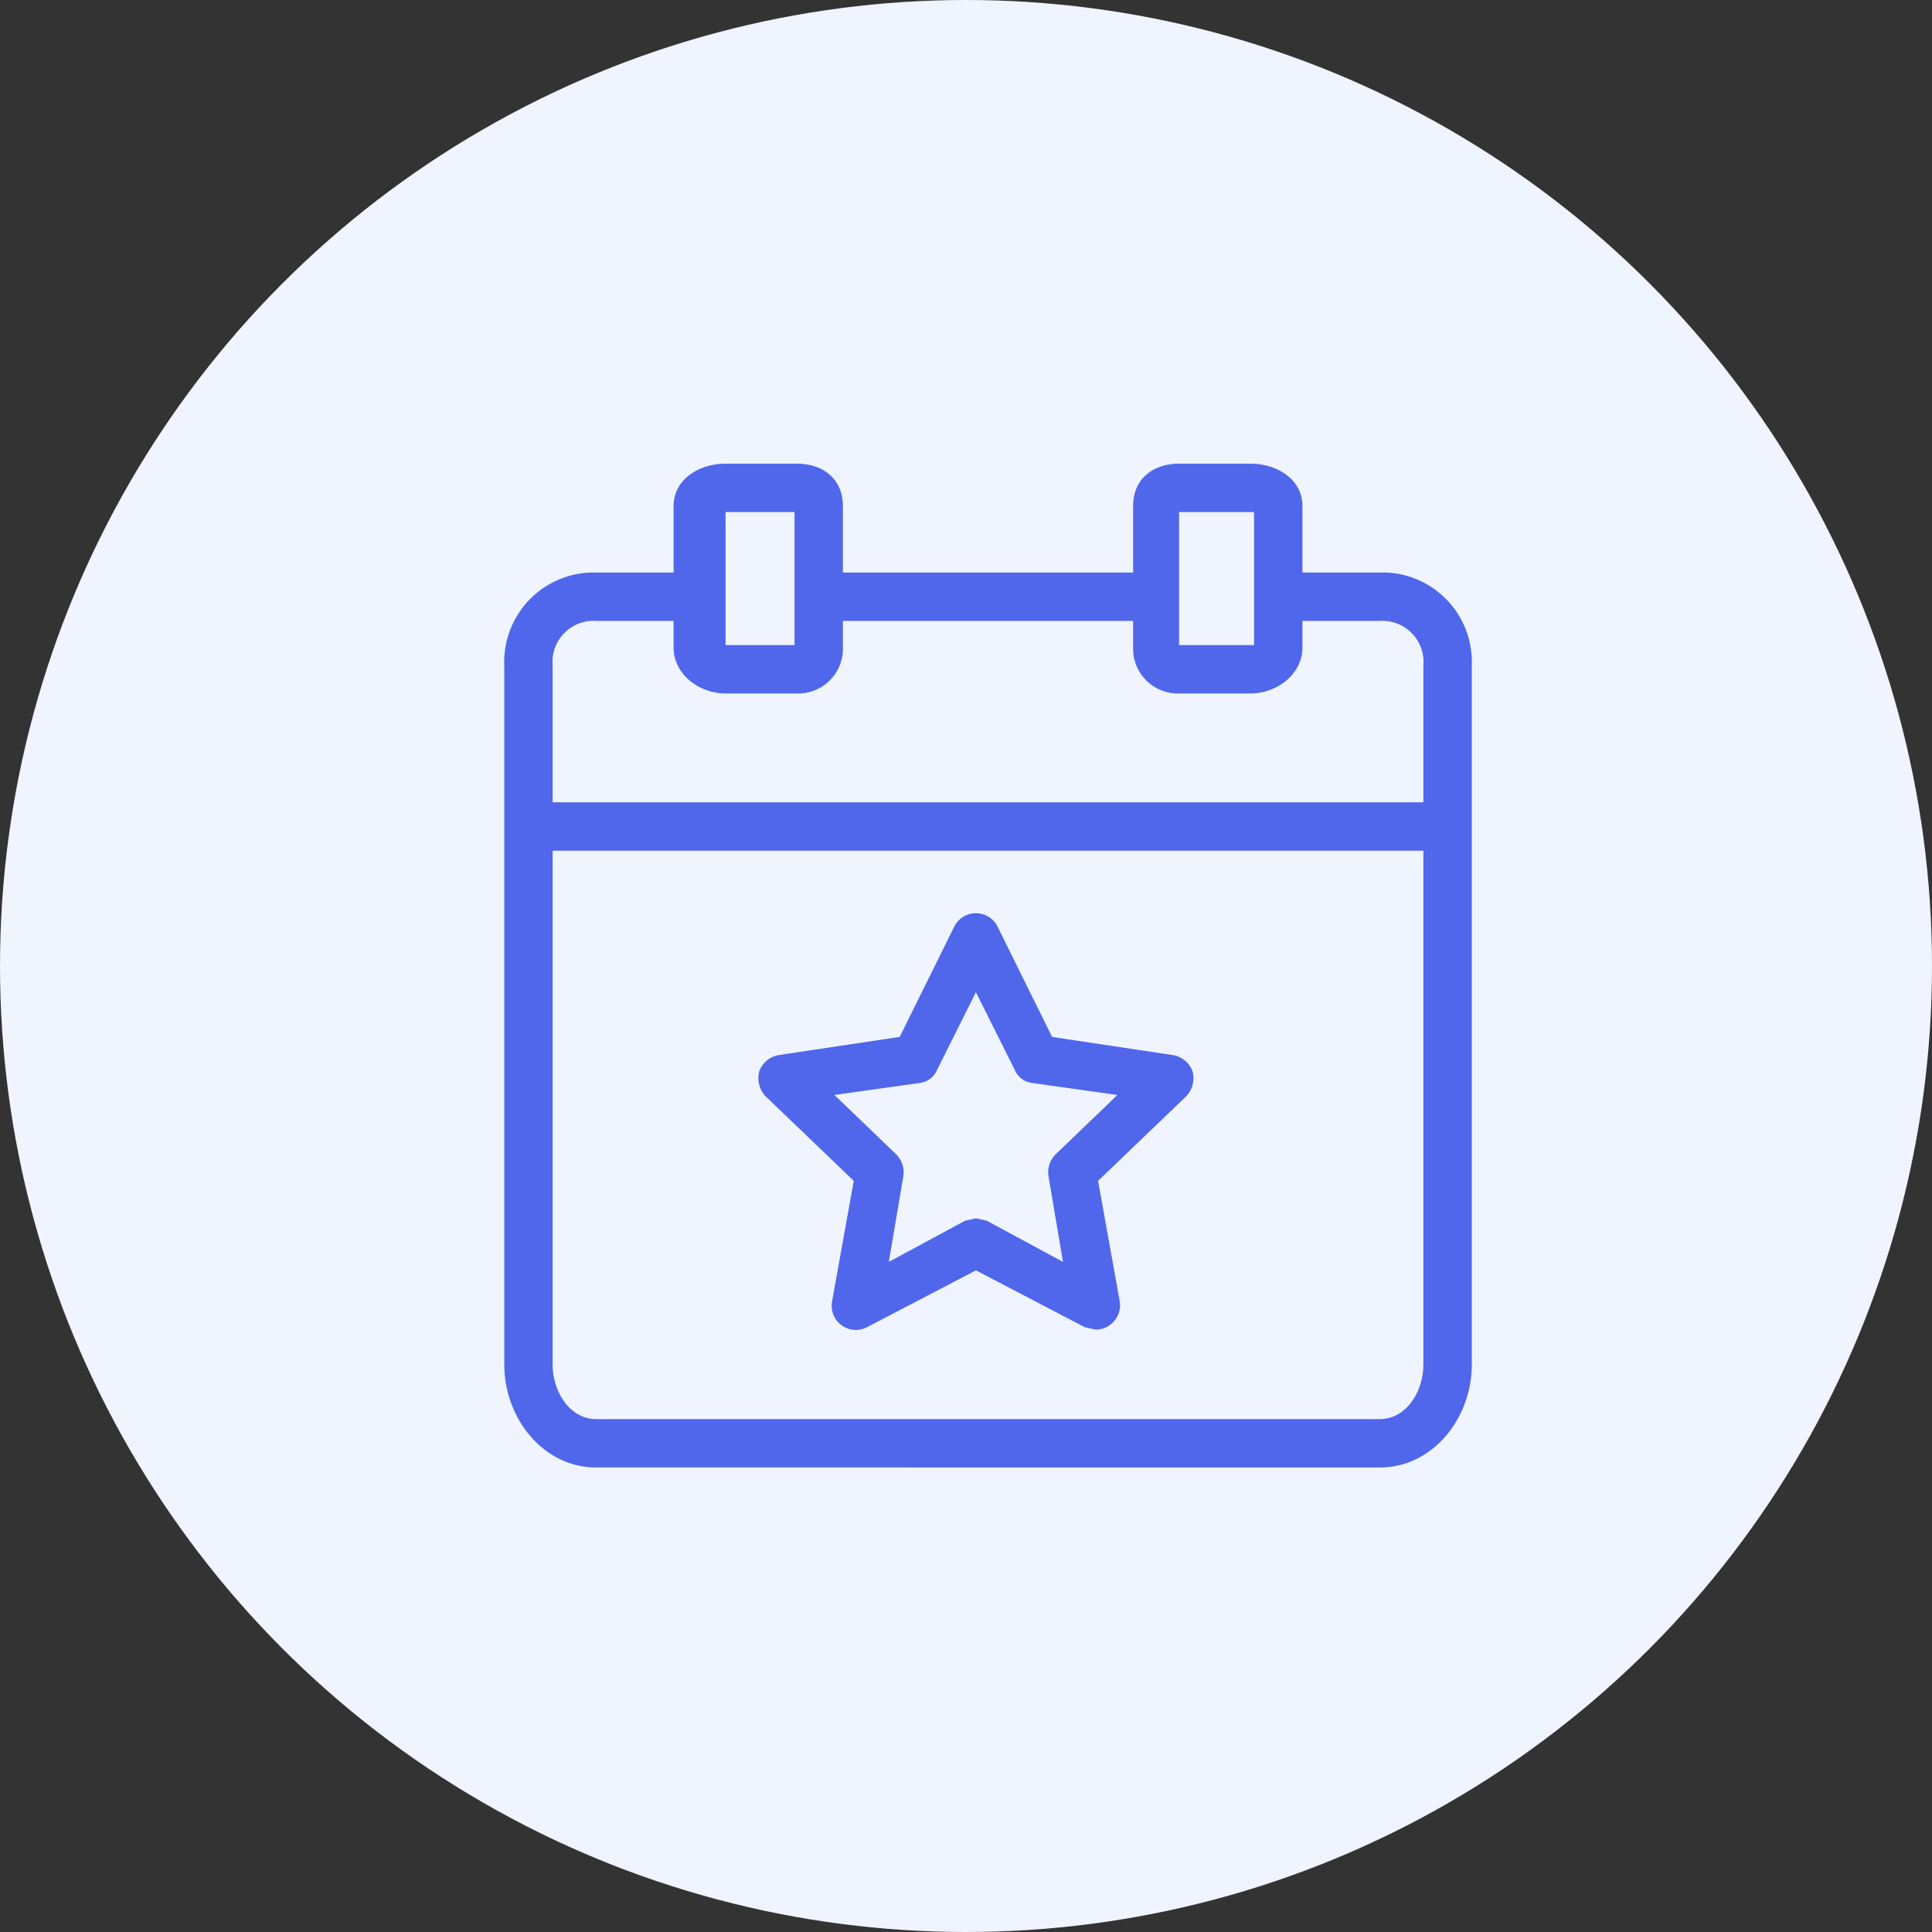 <svg xmlns="http://www.w3.org/2000/svg" width="50" height="50" viewBox="0 0 50 50">
    <rect x="0" y="0" width="50" height="50" fill="#333333" stroke="none"/>
    <g fill="none" fill-rule="evenodd">
        <circle cx="25" cy="25" r="25" fill="#EFF4FF"/>
        <path fill="#5067EB" fill-rule="nonzero" d="M20.624 12c.689 0 1.19.407 1.19 1.095v1.722h7.511v-1.722c0-.688.501-1.095 1.19-1.095h1.846c.689 0 1.346.407 1.346 1.095v1.722H35.87a2.316 2.316 0 0 1 2.22 2.41v18.09c0 1.378-1.002 2.661-2.38 2.661H15.43c-1.377 0-2.379-1.283-2.379-2.66V17.227a2.316 2.316 0 0 1 2.379-2.41h2.003v-1.722c0-.688.657-1.095 1.346-1.095zm16.213 10.016H14.302v13.302c0 .688.438 1.408 1.127 1.408H35.71c.689 0 1.127-.72 1.127-1.408V22.016zm-12.144 1.971a.626.626 0 0 1 1.127 0l1.408 2.849 3.13.47a.657.657 0 0 1 .501.406.688.688 0 0 1-.156.657l-2.285 2.191.563 3.13a.626.626 0 0 1-.25.595.595.595 0 0 1-.376.125l-.282-.063-2.816-1.47-2.817 1.47a.626.626 0 0 1-.908-.657l.563-3.13-2.284-2.19a.689.689 0 0 1-.157-.658.657.657 0 0 1 .5-.407l3.13-.47zm.564 1.69l-1.002 2.004a.563.563 0 0 1-.438.344l-2.222.313 1.596 1.534a.657.657 0 0 1 .188.563l-.376 2.222 1.972-1.064.282-.063.281.063 1.972 1.064-.376-2.222a.657.657 0 0 1 .188-.563l1.597-1.534-2.223-.313a.563.563 0 0 1-.438-.344l-1.001-2.003zm-9.91-9.61l-.081.004a1.064 1.064 0 0 0-.964 1.156v3.537h22.535v-3.537a1.065 1.065 0 0 0-1.127-1.158h-2.003v.688c0 .689-.657 1.19-1.346 1.19H30.451a1.158 1.158 0 0 1-1.126-1.19v-.688h-7.511v.752a1.158 1.158 0 0 1-1.19 1.126h-1.846c-.689 0-1.346-.501-1.346-1.19v-.688h-2.003a1.065 1.065 0 0 0-.163.002zm17.108-2.815h-1.94v3.443h1.94v-3.443zm-11.893 0h-1.784v3.443h1.784v-3.443z"/>
    </g>
</svg>
